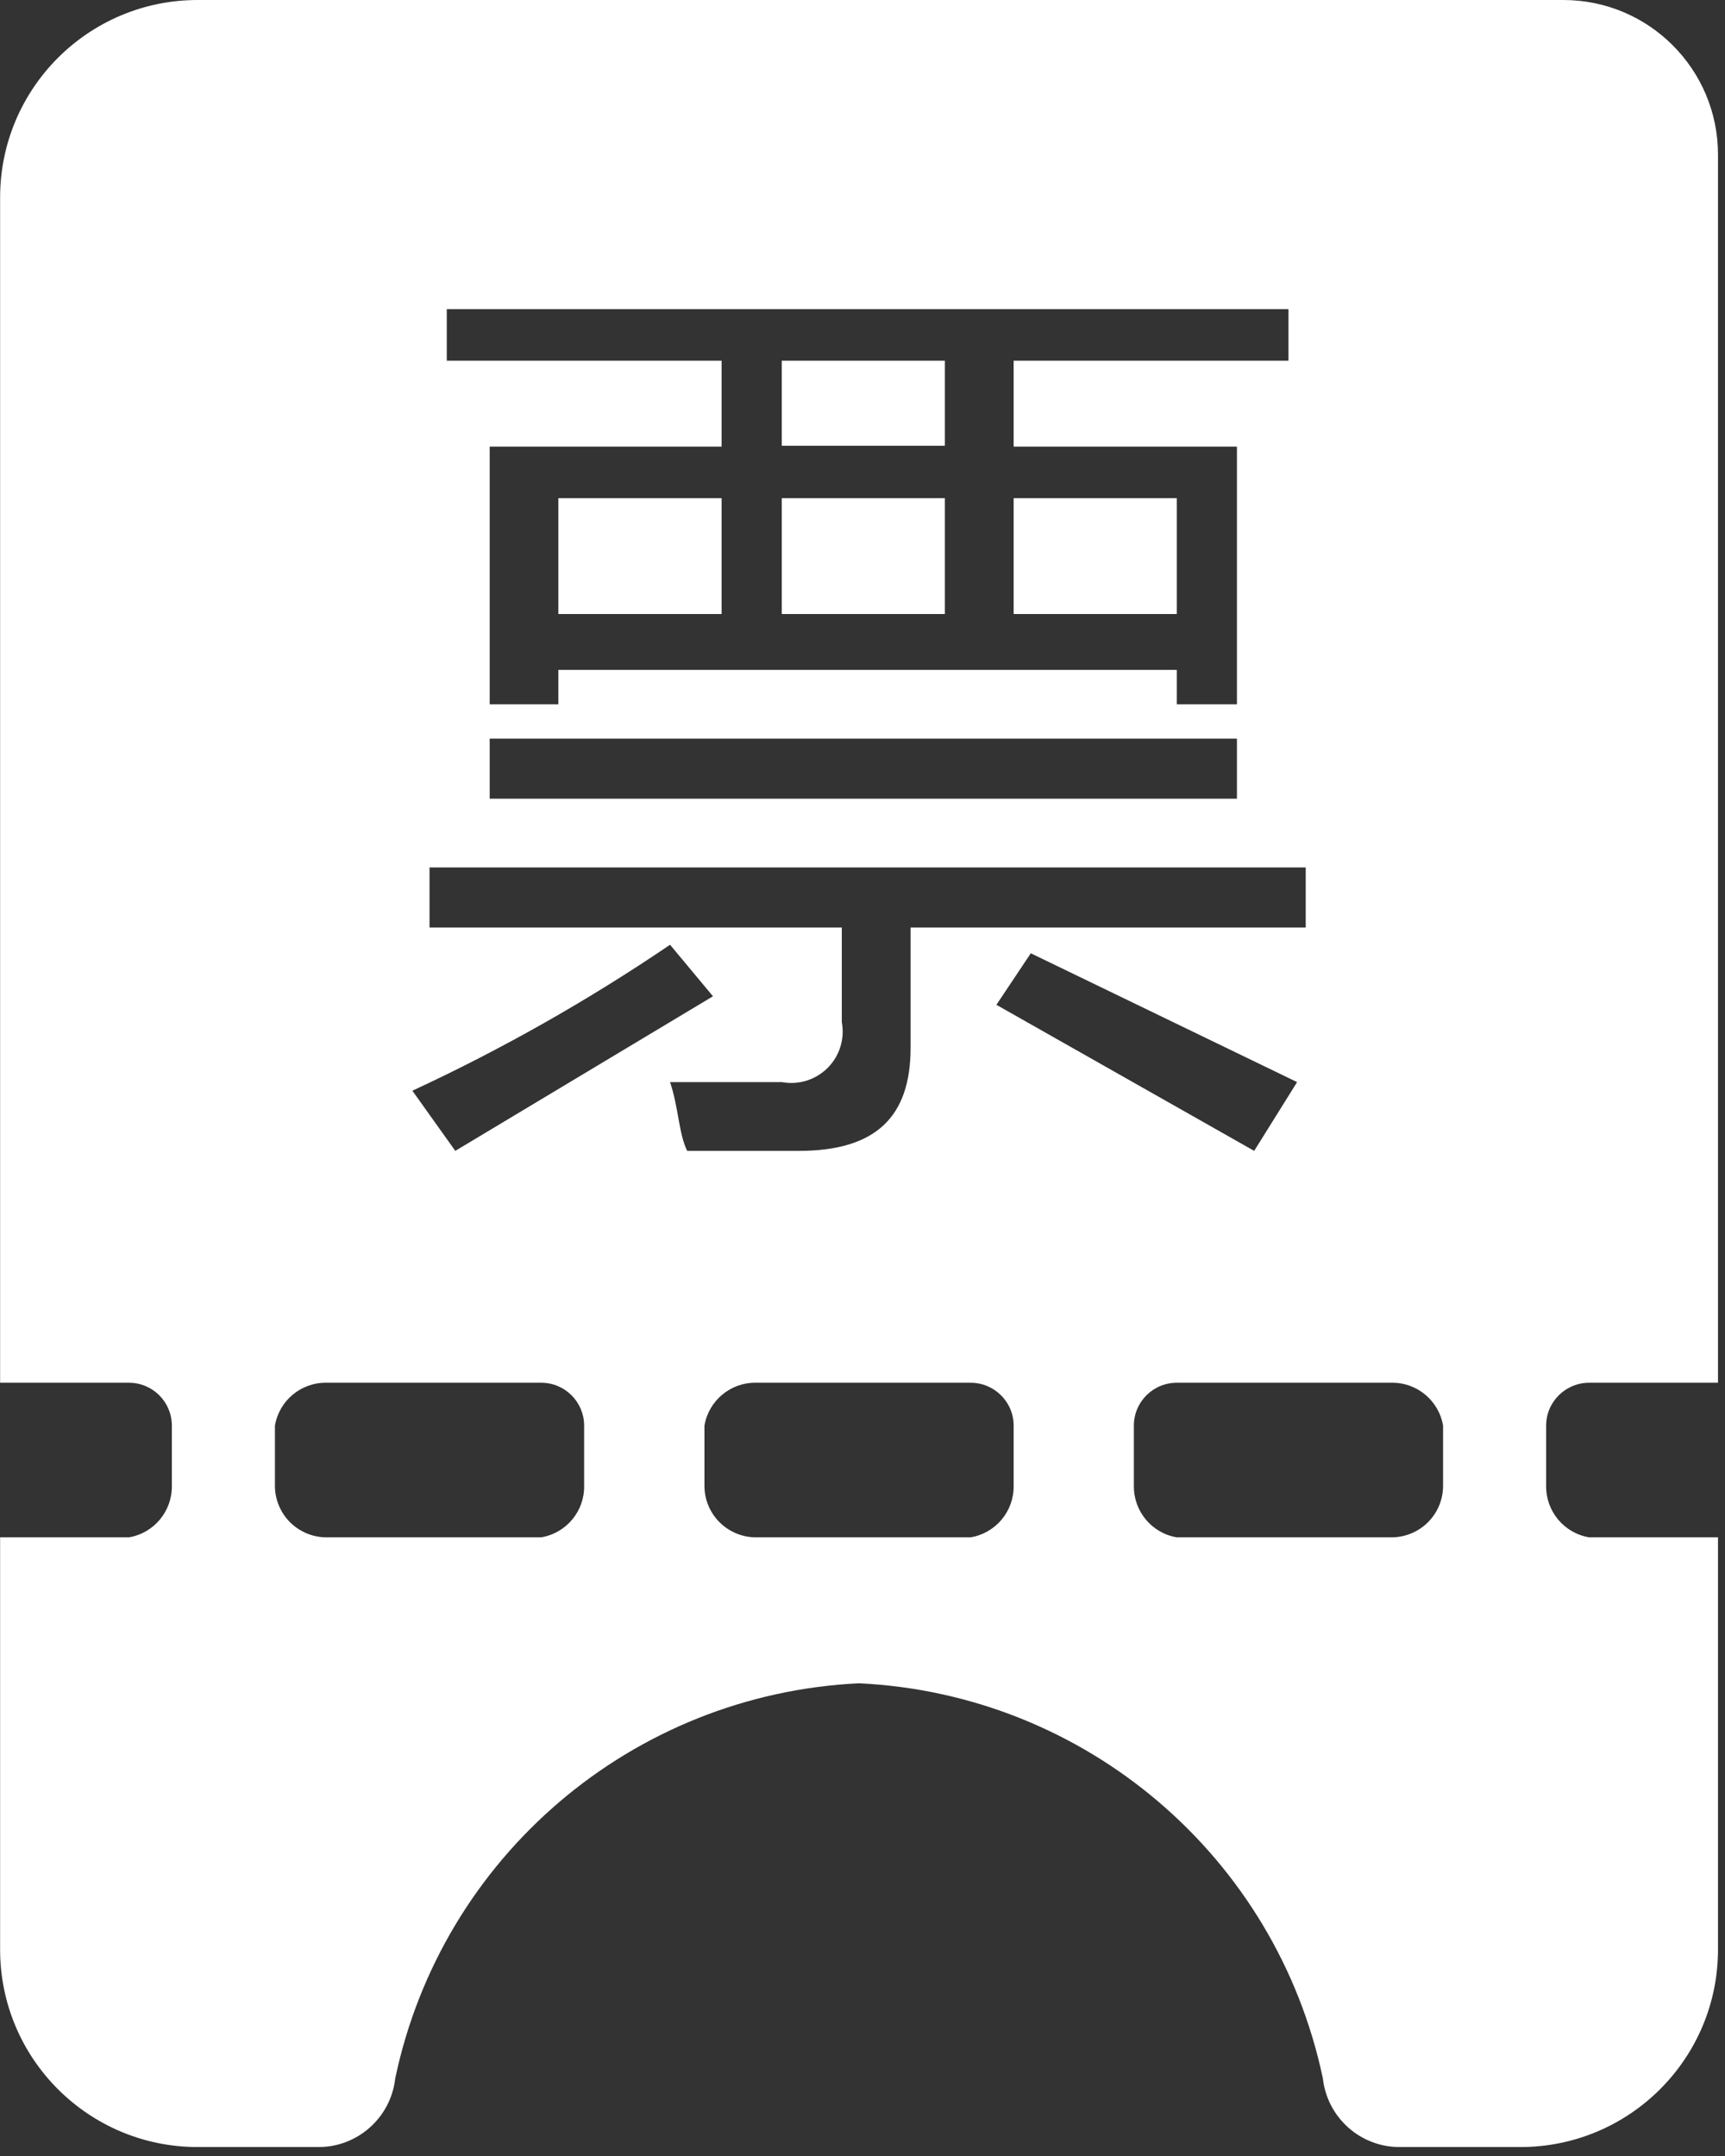<?xml version="1.0" encoding="UTF-8"?>
<svg width="16px" height="20px" viewBox="0 0 16 20" version="1.1" xmlns="http://www.w3.org/2000/svg" xmlns:xlink="http://www.w3.org/1999/xlink">
    <rect x="0" y="0" width="16" height="20" fill="#333333" stroke="none"/>
    <!-- Generator: Sketch 52.4 (67378) - http://www.bohemiancoding.com/sketch -->
    <title>发票导入</title>
    <desc>Created with Sketch.</desc>
    <g id="页面-1" stroke="none" stroke-width="1" fill="none" fill-rule="evenodd">
        <g id="绑定银行卡-成功-copy" transform="translate(-51, -948)" fill="#FFFFFF">
            <g id="发票导入" transform="translate(51, 948)">
                <path d="M7.251,3.346 L8.764,3.346 L8.764,4.135 L7.251,4.135 L7.251,3.346 Z M7.251,4.621 L8.764,4.621 L8.764,5.696 L7.251,5.696 L7.251,4.621 Z M9.402,4.621 L10.915,4.621 L10.915,5.696 L9.402,5.696 L9.402,4.621 Z" id="形状" fill-rule="nonzero"></path>
                <path d="M14.74,12.827 L15.935,12.827 L15.935,1.434 C15.935,0.642 15.293,4.84962107e-17 14.501,0 L1.833,0 C0.821,-6.19673802e-17 0.001,0.82 0.001,1.832 L0.001,12.827 L1.196,12.827 C1.416,12.827 1.594,13.005 1.594,13.225 L1.594,13.783 C1.597,14.019 1.428,14.222 1.196,14.261 L0.001,14.261 L0.001,18.085 C0.001,19.097 0.821,19.917 1.833,19.917 L2.949,19.917 C3.315,19.92 3.625,19.645 3.666,19.28 C4.098,17.222 5.867,15.715 7.968,15.615 C10.069,15.715 11.837,17.222 12.27,19.28 C12.311,19.645 12.62,19.92 12.987,19.917 L14.102,19.917 C15.114,19.917 15.935,19.097 15.935,18.085 L15.935,14.261 L14.74,14.261 C14.507,14.222 14.338,14.019 14.341,13.783 L14.341,13.225 C14.341,13.005 14.52,12.827 14.74,12.827 Z M4.144,2.868 L11.951,2.868 L11.951,3.346 L9.402,3.346 L9.402,4.143 L11.473,4.143 L11.473,6.533 L10.915,6.533 L10.915,6.214 L5.179,6.214 L5.179,6.533 L4.542,6.533 L4.542,4.143 L6.693,4.143 L6.693,3.346 L4.144,3.346 L4.144,2.868 Z M11.473,6.852 L11.473,7.409 L4.542,7.409 L4.542,6.852 L11.473,6.852 Z M5.418,13.783 C5.422,14.019 5.252,14.222 5.02,14.261 L3.028,14.261 C2.901,14.261 2.78,14.21 2.69,14.121 C2.601,14.031 2.55,13.91 2.55,13.783 L2.55,13.225 C2.589,12.993 2.792,12.823 3.028,12.827 L5.02,12.827 C5.24,12.827 5.418,13.005 5.418,13.225 L5.418,13.783 Z M3.825,10.118 C4.657,9.732 5.456,9.279 6.215,8.764 L6.613,9.242 L4.223,10.676 L3.825,10.118 Z M6.215,10.038 L7.251,10.038 C7.406,10.067 7.565,10.018 7.677,9.906 C7.788,9.795 7.837,9.636 7.808,9.481 L7.808,8.604 L3.984,8.604 L3.984,8.047 L12.111,8.047 L12.111,8.604 L8.446,8.604 L8.446,9.72 C8.446,10.357 8.127,10.676 7.41,10.676 L6.374,10.676 C6.295,10.516 6.295,10.277 6.215,10.038 Z M12.031,10.038 L11.633,10.676 L9.242,9.321 L9.561,8.843 L12.031,10.038 Z M9.402,13.783 C9.405,14.019 9.236,14.222 9.003,14.261 L7.012,14.261 C6.885,14.261 6.763,14.21 6.674,14.121 C6.584,14.031 6.534,13.91 6.534,13.783 L6.534,13.225 C6.573,12.993 6.776,12.823 7.012,12.827 L9.003,12.827 C9.223,12.827 9.402,13.005 9.402,13.225 L9.402,13.783 Z M13.385,13.783 C13.385,13.91 13.335,14.031 13.245,14.121 C13.156,14.21 13.034,14.261 12.907,14.261 L10.915,14.261 C10.683,14.222 10.514,14.019 10.517,13.783 L10.517,13.225 C10.517,13.005 10.695,12.827 10.915,12.827 L12.907,12.827 C13.143,12.823 13.346,12.993 13.385,13.225 L13.385,13.783 Z" id="形状" fill-rule="nonzero"></path>
                <polygon id="路径" points="5.179 4.621 6.693 4.621 6.693 5.696 5.179 5.696"></polygon>
            </g>
        </g>
    </g>
</svg>